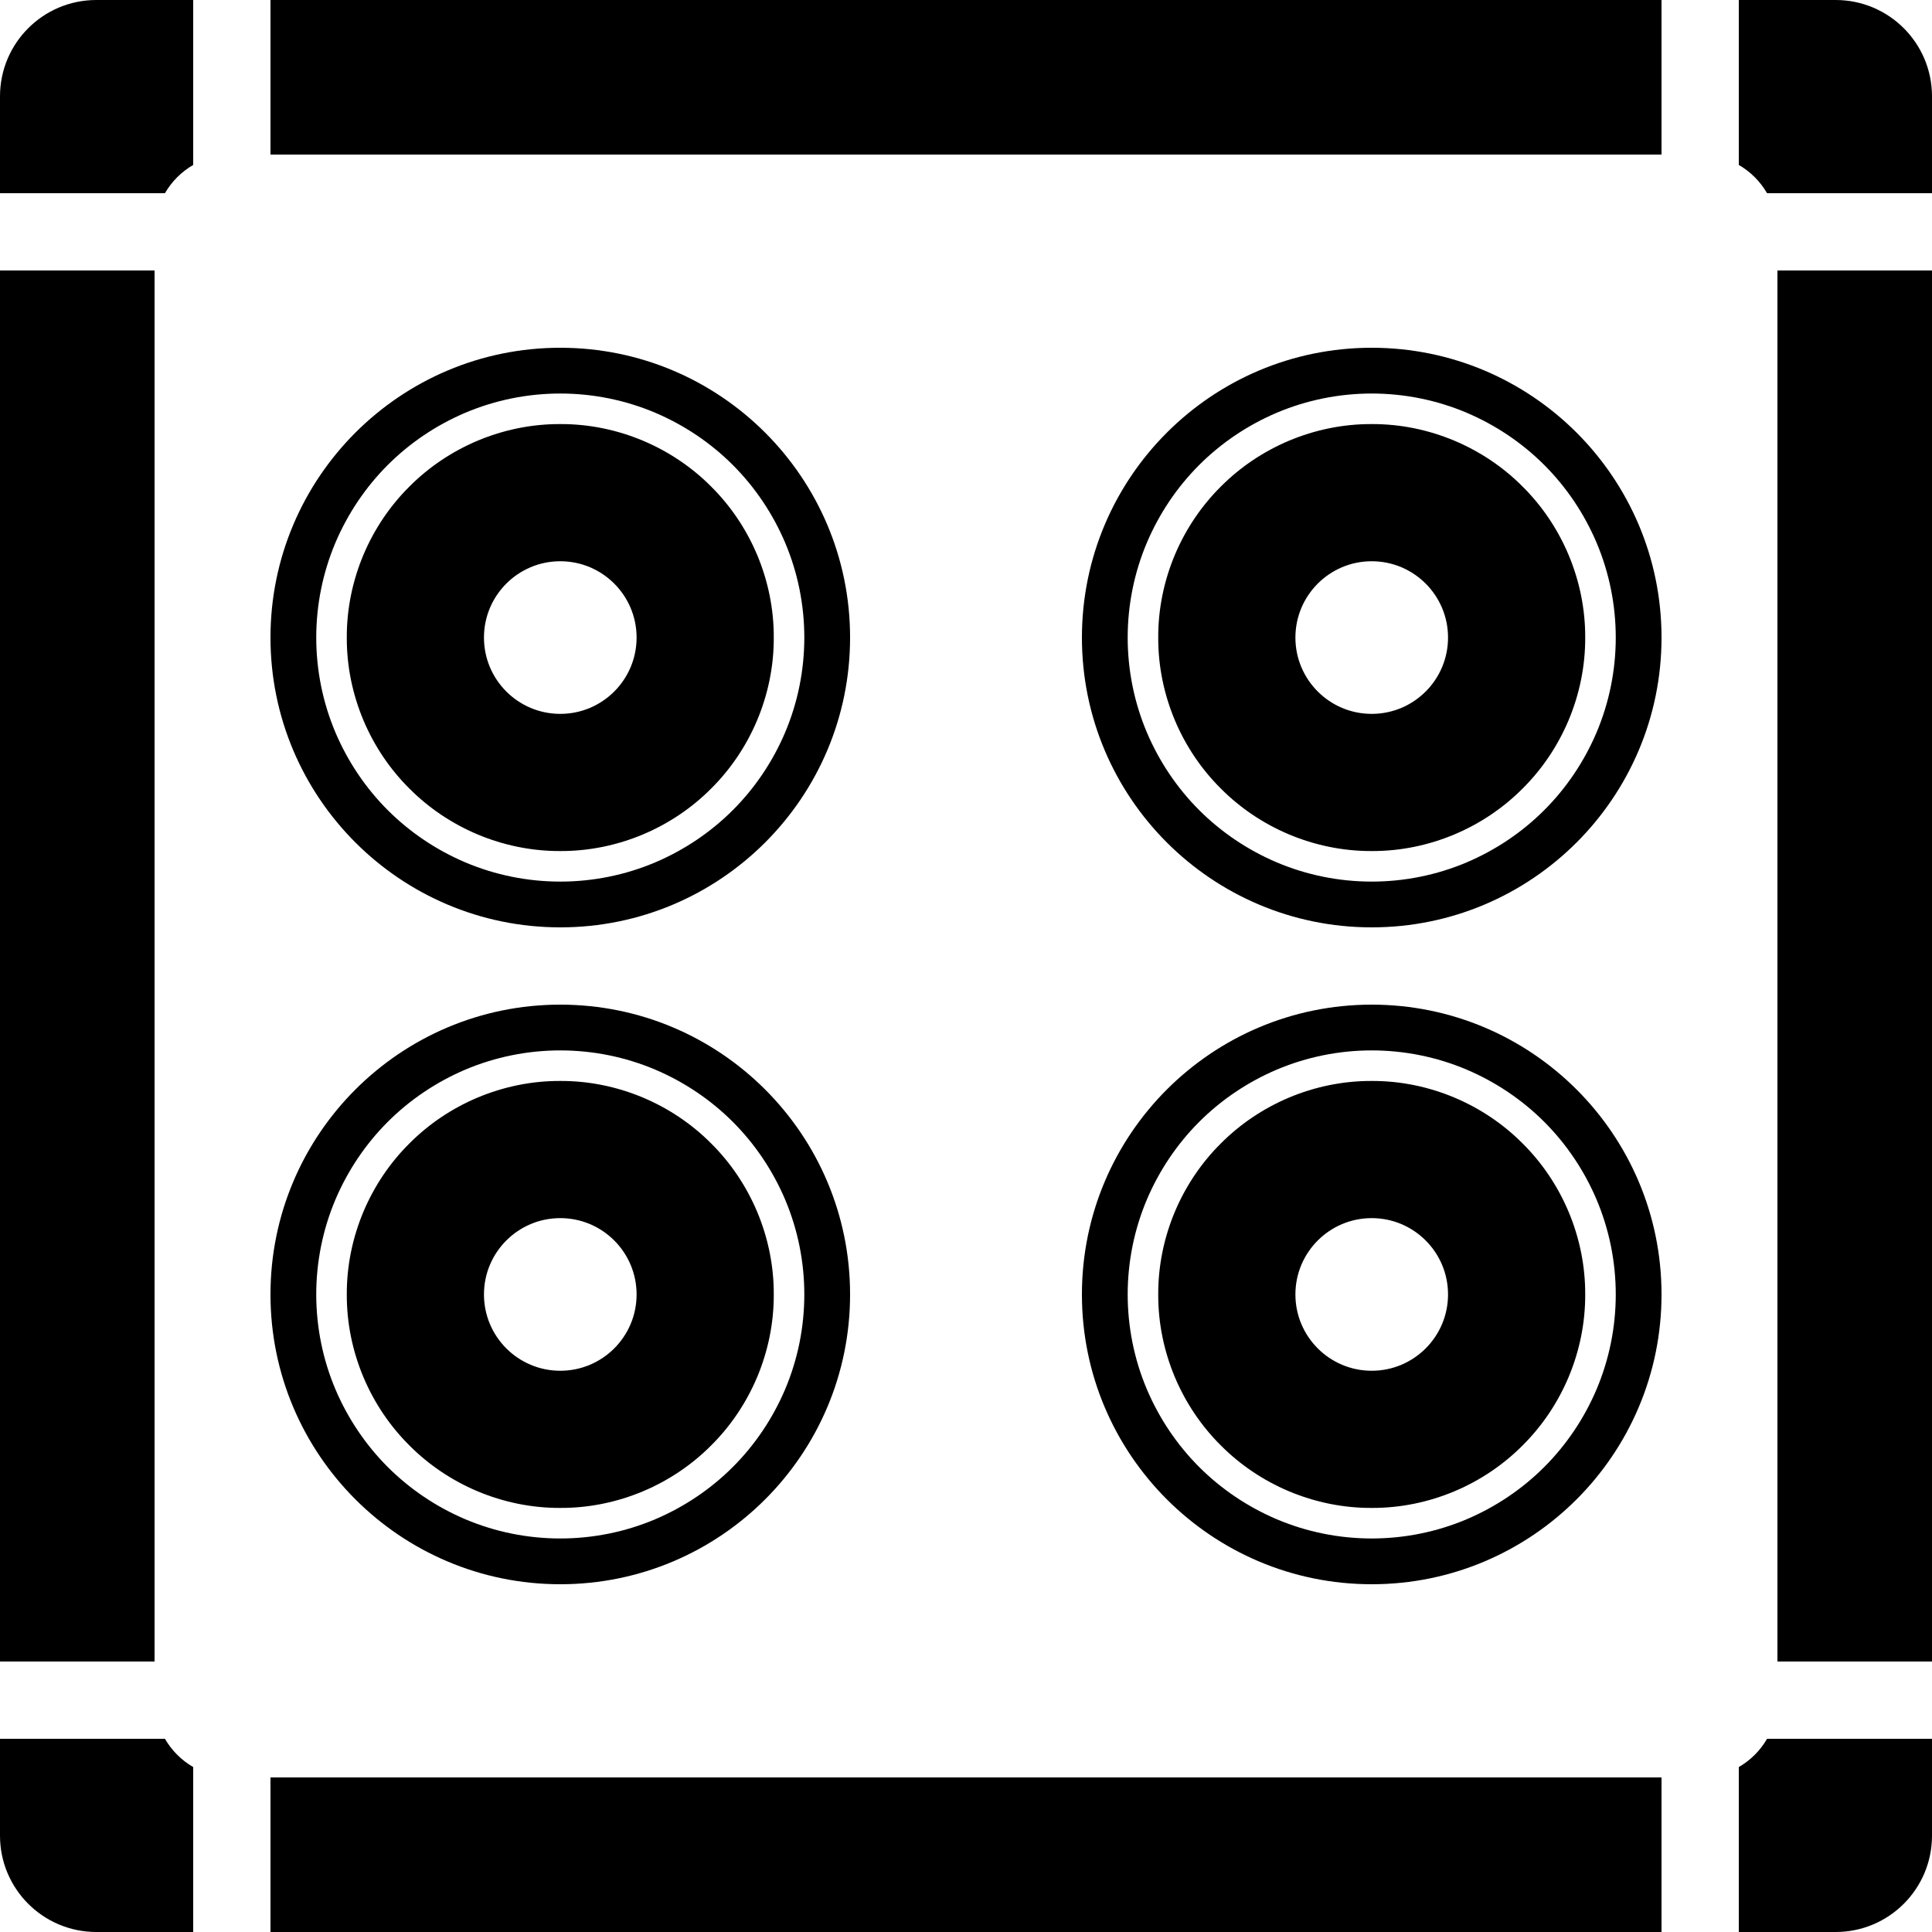 <?xml version="1.0" standalone="no"?><!-- Generator: Gravit.io --><svg xmlns="http://www.w3.org/2000/svg" xmlns:xlink="http://www.w3.org/1999/xlink" style="isolation:isolate" viewBox="0 0 16 16" width="16" height="16"><defs><clipPath id="_clipPath_l9dPcXbFRv6125rGO9knOdThO98btgvt"><rect width="16" height="16"/></clipPath></defs><g clip-path="url(#_clipPath_l9dPcXbFRv6125rGO9knOdThO98btgvt)"><path d=" M 4.008 5.28 C 4.008 4.931 4.291 4.648 4.64 4.648 C 4.989 4.648 5.272 4.931 5.272 5.28 C 5.272 5.629 4.989 5.912 4.64 5.912 C 4.291 5.912 4.008 5.629 4.008 5.28 L 4.008 5.28 Z  M 2.24 5.28 C 2.24 3.955 3.315 2.88 4.64 2.88 C 5.965 2.88 7.04 3.955 7.04 5.28 C 7.04 6.605 5.965 7.68 4.64 7.68 C 3.315 7.68 2.24 6.605 2.24 5.28 L 2.24 5.28 Z  M 2.872 5.28 C 2.871 5.044 2.919 4.81 3.011 4.592 C 3.1 4.382 3.228 4.191 3.39 4.03 C 3.551 3.868 3.742 3.74 3.952 3.651 C 4.17 3.559 4.404 3.511 4.64 3.512 C 4.876 3.511 5.11 3.559 5.328 3.651 C 5.538 3.74 5.729 3.868 5.89 4.03 C 6.052 4.191 6.18 4.382 6.269 4.592 C 6.361 4.81 6.409 5.044 6.408 5.28 C 6.409 5.516 6.361 5.75 6.269 5.968 C 6.18 6.178 6.052 6.369 5.89 6.53 C 5.729 6.692 5.538 6.82 5.328 6.909 C 5.11 7.001 4.876 7.049 4.64 7.048 C 4.404 7.049 4.17 7.001 3.952 6.909 C 3.742 6.82 3.551 6.692 3.39 6.53 C 3.228 6.369 3.1 6.178 3.011 5.968 C 2.919 5.75 2.871 5.516 2.872 5.28 L 2.872 5.28 Z  M 2.619 5.28 C 2.619 5.01 2.673 4.742 2.778 4.494 C 2.88 4.254 3.027 4.035 3.211 3.851 C 3.395 3.667 3.614 3.52 3.854 3.418 C 4.102 3.313 4.37 3.259 4.64 3.259 C 4.91 3.259 5.178 3.313 5.426 3.418 C 5.666 3.52 5.885 3.667 6.069 3.851 C 6.253 4.035 6.4 4.254 6.502 4.494 C 6.607 4.742 6.661 5.01 6.661 5.28 C 6.661 5.55 6.607 5.818 6.502 6.066 C 6.4 6.306 6.253 6.525 6.069 6.709 C 5.885 6.893 5.666 7.04 5.426 7.142 C 5.178 7.247 4.91 7.301 4.64 7.301 C 4.37 7.301 4.102 7.247 3.854 7.142 C 3.614 7.04 3.395 6.893 3.211 6.709 C 3.027 6.525 2.88 6.306 2.778 6.066 C 2.673 5.818 2.619 5.55 2.619 5.28 L 2.619 5.28 Z  M 4.008 10.72 C 4.008 10.371 4.291 10.088 4.64 10.088 C 4.989 10.088 5.272 10.371 5.272 10.72 C 5.272 11.069 4.989 11.352 4.64 11.352 C 4.291 11.352 4.008 11.069 4.008 10.72 L 4.008 10.72 Z  M 2.24 10.72 C 2.24 9.395 3.315 8.32 4.64 8.32 C 5.965 8.32 7.04 9.395 7.04 10.72 C 7.04 12.045 5.965 13.12 4.64 13.12 C 3.315 13.12 2.24 12.045 2.24 10.72 L 2.24 10.72 Z  M 2.872 10.72 C 2.871 10.484 2.919 10.25 3.011 10.032 C 3.1 9.822 3.228 9.631 3.39 9.47 C 3.551 9.308 3.742 9.18 3.952 9.091 C 4.17 8.999 4.404 8.951 4.64 8.952 C 4.876 8.951 5.11 8.999 5.328 9.091 C 5.538 9.18 5.729 9.308 5.89 9.47 C 6.052 9.631 6.18 9.822 6.269 10.032 C 6.361 10.25 6.409 10.484 6.408 10.72 C 6.409 10.956 6.361 11.19 6.269 11.408 C 6.18 11.618 6.052 11.809 5.89 11.97 C 5.729 12.132 5.538 12.26 5.328 12.349 C 5.11 12.441 4.876 12.489 4.64 12.488 C 4.404 12.489 4.17 12.441 3.952 12.349 C 3.742 12.26 3.551 12.132 3.39 11.97 C 3.228 11.809 3.1 11.618 3.011 11.408 C 2.919 11.19 2.871 10.956 2.872 10.72 L 2.872 10.72 Z  M 2.619 10.72 C 2.619 10.45 2.673 10.182 2.778 9.934 C 2.88 9.694 3.027 9.475 3.211 9.291 C 3.395 9.107 3.614 8.96 3.854 8.858 C 4.102 8.753 4.37 8.699 4.64 8.699 C 4.91 8.699 5.178 8.753 5.426 8.858 C 5.666 8.96 5.885 9.107 6.069 9.291 C 6.253 9.475 6.4 9.694 6.502 9.934 C 6.607 10.182 6.661 10.45 6.661 10.72 C 6.661 10.99 6.607 11.258 6.502 11.506 C 6.4 11.746 6.253 11.965 6.069 12.149 C 5.885 12.333 5.666 12.48 5.426 12.582 C 5.178 12.687 4.91 12.741 4.64 12.741 C 4.37 12.741 4.102 12.687 3.854 12.582 C 3.614 12.48 3.395 12.333 3.211 12.149 C 3.027 11.965 2.88 11.746 2.778 11.506 C 2.673 11.258 2.619 10.99 2.619 10.72 L 2.619 10.72 Z  M 10.728 5.28 C 10.728 4.931 11.011 4.648 11.36 4.648 C 11.709 4.648 11.992 4.931 11.992 5.28 C 11.992 5.629 11.709 5.912 11.36 5.912 C 11.011 5.912 10.728 5.629 10.728 5.28 L 10.728 5.28 Z  M 8.96 5.28 C 8.96 3.955 10.035 2.88 11.36 2.88 C 12.685 2.88 13.76 3.955 13.76 5.28 C 13.76 6.605 12.685 7.68 11.36 7.68 C 10.035 7.68 8.96 6.605 8.96 5.28 L 8.96 5.28 Z  M 9.592 5.28 C 9.591 5.044 9.639 4.81 9.731 4.592 C 9.82 4.382 9.948 4.191 10.11 4.03 C 10.271 3.868 10.462 3.74 10.672 3.651 C 10.89 3.559 11.124 3.511 11.36 3.512 C 11.596 3.511 11.83 3.559 12.048 3.651 C 12.258 3.74 12.449 3.868 12.61 4.03 C 12.772 4.191 12.9 4.382 12.989 4.592 C 13.081 4.81 13.129 5.044 13.128 5.28 C 13.129 5.516 13.081 5.75 12.989 5.968 C 12.9 6.178 12.772 6.369 12.61 6.53 C 12.449 6.692 12.258 6.82 12.048 6.909 C 11.83 7.001 11.596 7.049 11.36 7.048 C 11.124 7.049 10.89 7.001 10.672 6.909 C 10.462 6.82 10.271 6.692 10.11 6.53 C 9.948 6.369 9.82 6.178 9.731 5.968 C 9.639 5.75 9.591 5.516 9.592 5.28 L 9.592 5.28 Z  M 9.339 5.28 C 9.339 5.01 9.393 4.742 9.498 4.494 C 9.6 4.254 9.747 4.035 9.931 3.851 C 10.115 3.667 10.334 3.52 10.574 3.418 C 10.822 3.313 11.09 3.259 11.36 3.259 C 11.63 3.259 11.898 3.313 12.146 3.418 C 12.386 3.52 12.605 3.667 12.789 3.851 C 12.973 4.035 13.12 4.254 13.222 4.494 C 13.327 4.742 13.381 5.01 13.381 5.28 C 13.381 5.55 13.327 5.818 13.222 6.066 C 13.12 6.306 12.973 6.525 12.789 6.709 C 12.605 6.893 12.386 7.04 12.146 7.142 C 11.898 7.247 11.63 7.301 11.36 7.301 C 11.09 7.301 10.822 7.247 10.574 7.142 C 10.334 7.04 10.115 6.893 9.931 6.709 C 9.747 6.525 9.6 6.306 9.498 6.066 C 9.393 5.818 9.339 5.55 9.339 5.28 L 9.339 5.28 Z  M 10.728 10.72 C 10.728 10.371 11.011 10.088 11.36 10.088 C 11.709 10.088 11.992 10.371 11.992 10.72 C 11.992 11.069 11.709 11.352 11.36 11.352 C 11.011 11.352 10.728 11.069 10.728 10.72 L 10.728 10.72 Z  M 8.96 10.72 C 8.96 9.395 10.035 8.32 11.36 8.32 C 12.685 8.32 13.76 9.395 13.76 10.72 C 13.76 12.045 12.685 13.12 11.36 13.12 C 10.035 13.12 8.96 12.045 8.96 10.72 L 8.96 10.72 Z  M 9.592 10.72 C 9.591 10.484 9.639 10.25 9.731 10.032 C 9.82 9.822 9.948 9.631 10.11 9.47 C 10.271 9.308 10.462 9.18 10.672 9.091 C 10.89 8.999 11.124 8.951 11.36 8.952 C 11.596 8.951 11.83 8.999 12.048 9.091 C 12.258 9.18 12.449 9.308 12.61 9.47 C 12.772 9.631 12.9 9.822 12.989 10.032 C 13.081 10.25 13.129 10.484 13.128 10.72 C 13.129 10.956 13.081 11.19 12.989 11.408 C 12.9 11.618 12.772 11.809 12.61 11.97 C 12.449 12.132 12.258 12.26 12.048 12.349 C 11.83 12.441 11.596 12.489 11.36 12.488 C 11.124 12.489 10.89 12.441 10.672 12.349 C 10.462 12.26 10.271 12.132 10.11 11.97 C 9.948 11.809 9.82 11.618 9.731 11.408 C 9.639 11.19 9.591 10.956 9.592 10.72 L 9.592 10.72 Z  M 9.339 10.72 C 9.339 10.45 9.393 10.182 9.498 9.934 C 9.6 9.694 9.747 9.475 9.931 9.291 C 10.115 9.107 10.334 8.96 10.574 8.858 C 10.822 8.753 11.09 8.699 11.36 8.699 C 11.63 8.699 11.898 8.753 12.146 8.858 C 12.386 8.96 12.605 9.107 12.789 9.291 C 12.973 9.475 13.12 9.694 13.222 9.934 C 13.327 10.182 13.381 10.45 13.381 10.72 C 13.381 10.99 13.327 11.258 13.222 11.506 C 13.12 11.746 12.973 11.965 12.789 12.149 C 12.605 12.333 12.386 12.48 12.146 12.582 C 11.898 12.687 11.63 12.741 11.36 12.741 C 11.09 12.741 10.822 12.687 10.574 12.582 C 10.334 12.48 10.115 12.333 9.931 12.149 C 9.747 11.965 9.6 11.746 9.498 11.506 C 9.393 11.258 9.339 10.99 9.339 10.72 L 9.339 10.72 Z  M 1.6 0 L 1.6 0 L 1.6 1.366 L 1.6 1.366 C 1.503 1.422 1.422 1.503 1.366 1.6 L 1.366 1.6 L 0 1.6 L 0 0.798 C 0 0.357 0.357 0 0.798 0 L 1.6 0 L 1.6 0 L 1.6 0 Z  M 2.24 0 L 2.24 0 L 2.24 1.28 L 13.76 1.28 L 13.76 0 L 2.24 0 L 2.24 0 L 2.24 0 Z  M 14.4 0 L 14.4 0 L 14.4 1.366 L 14.4 1.366 C 14.497 1.422 14.578 1.503 14.634 1.6 L 14.634 1.6 L 16 1.6 L 16 0.798 C 16 0.357 15.643 0 15.202 0 L 15.202 0 L 14.4 0 L 14.4 0 L 14.4 0 Z  M 16 2.24 L 16 2.24 L 14.72 2.24 L 14.72 13.76 L 16 13.76 L 16 2.24 L 16 2.24 L 16 2.24 Z  M 16 14.4 L 16 14.4 L 14.634 14.4 L 14.634 14.4 C 14.578 14.497 14.497 14.578 14.4 14.634 L 14.4 14.634 L 14.4 16 L 15.202 16 C 15.643 16 16 15.643 16 15.202 L 16 15.202 L 16 14.4 L 16 14.4 L 16 14.4 Z  M 0 14.4 L 0 14.4 L 0 15.202 C 0 15.643 0.357 16 0.798 16 L 0.798 16 L 1.6 16 L 13.76 16 L 13.76 16 L 13.76 14.72 L 2.24 14.72 L 2.24 16 L 1.6 16 L 1.6 16 L 1.6 14.634 C 1.503 14.578 1.422 14.497 1.366 14.4 L 1.366 14.4 L 1.366 14.4 L 0 14.4 Z  M 0 13.76 L 0 13.76 L 1.28 13.76 L 1.28 2.24 L 0 2.24 L 0 13.76 L 0 13.76 L 0 13.76 Z " fill-rule="evenodd" fill="rgb(0,0,0)"/></g></svg>